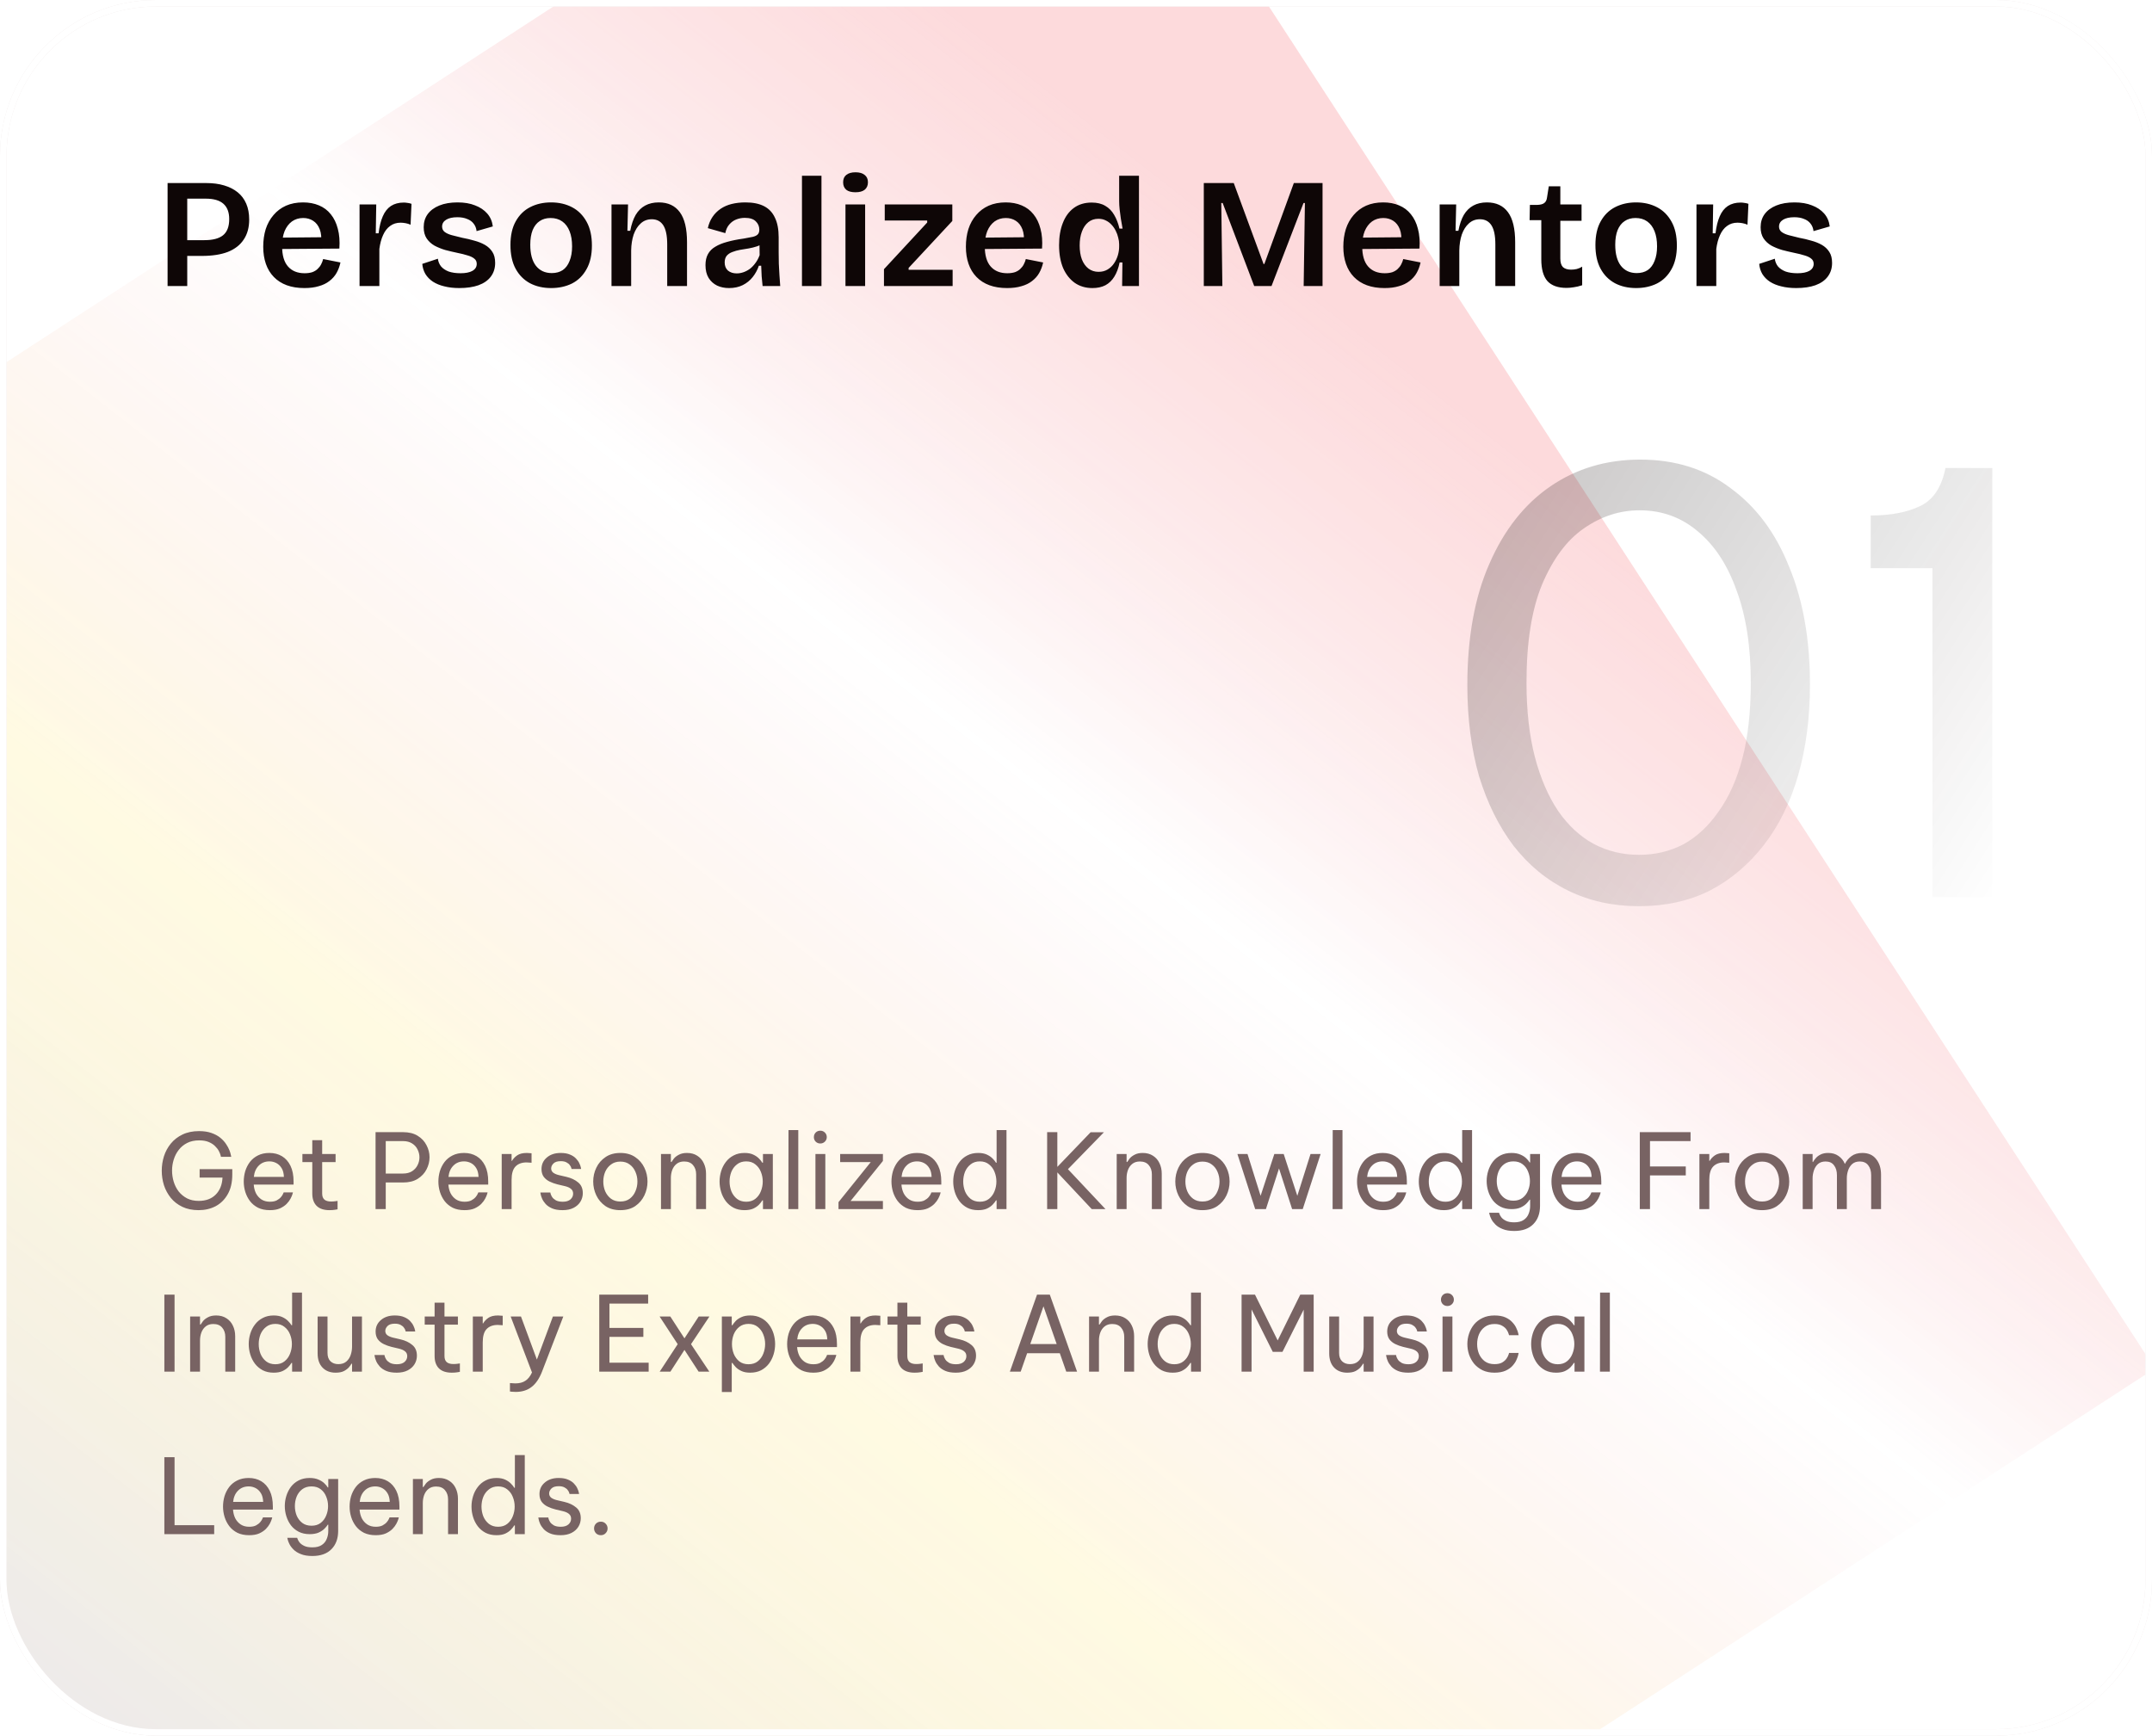 <svg width="331" height="267" viewBox="0 0 331 267" fill="none" xmlns="http://www.w3.org/2000/svg">
<g clip-path="url(#clip0_1_514)">
<g opacity="0.8" filter="url(#filter0_f_1_514)">
<rect width="310.044" height="310.044" transform="matrix(0.838 -0.545 -0.545 -0.838 71.619 379.488)" fill="url(#paint0_linear_1_514)"/>
</g>
<rect x="0.5" y="0.5" width="330" height="266" rx="23.5" fill="white" fill-opacity="0.4"/>
<rect x="0.5" y="0.5" width="330" height="266" rx="23.5" stroke="#EDE5E5"/>
<path d="M27.768 39.368V36.944H31.44C32.72 36.944 33.672 36.696 34.296 36.2C34.936 35.688 35.256 34.856 35.256 33.704C35.256 32.664 34.96 31.88 34.368 31.352C33.776 30.824 32.872 30.56 31.656 30.56H27.768V28.16H31.752C32.76 28.16 33.664 28.28 34.464 28.52C35.28 28.76 35.976 29.112 36.552 29.576C37.128 30.04 37.568 30.624 37.872 31.328C38.176 32.032 38.328 32.848 38.328 33.776C38.328 34.992 38.048 36.016 37.488 36.848C36.944 37.68 36.136 38.312 35.064 38.744C33.992 39.16 32.656 39.368 31.056 39.368H27.768ZM25.776 44V28.16H28.8V44H25.776ZM46.823 44.312C45.799 44.312 44.895 44.168 44.111 43.88C43.327 43.592 42.663 43.168 42.119 42.608C41.575 42.048 41.167 41.376 40.895 40.592C40.623 39.808 40.487 38.928 40.487 37.952C40.487 36.976 40.615 36.072 40.871 35.24C41.143 34.408 41.543 33.688 42.071 33.08C42.599 32.456 43.239 31.976 43.991 31.64C44.759 31.304 45.631 31.136 46.607 31.136C47.519 31.136 48.335 31.288 49.055 31.592C49.791 31.896 50.399 32.352 50.879 32.96C51.375 33.568 51.735 34.312 51.959 35.192C52.199 36.072 52.279 37.088 52.199 38.24L42.431 38.312V36.56L50.375 36.488L49.391 37.472C49.471 36.576 49.399 35.84 49.175 35.264C48.951 34.688 48.615 34.256 48.167 33.968C47.719 33.68 47.207 33.536 46.631 33.536C45.975 33.536 45.399 33.712 44.903 34.064C44.423 34.416 44.047 34.912 43.775 35.552C43.519 36.192 43.391 36.968 43.391 37.88C43.391 39.272 43.695 40.312 44.303 41C44.911 41.688 45.759 42.032 46.847 42.032C47.311 42.032 47.711 41.976 48.047 41.864C48.383 41.736 48.655 41.568 48.863 41.36C49.087 41.152 49.263 40.92 49.391 40.664C49.535 40.392 49.639 40.12 49.703 39.848L52.367 40.376C52.239 40.968 52.039 41.504 51.767 41.984C51.495 42.464 51.127 42.88 50.663 43.232C50.215 43.584 49.671 43.848 49.031 44.024C48.407 44.216 47.671 44.312 46.823 44.312ZM55.302 44V37.688V31.448H57.87L57.798 35.888H58.23C58.358 34.832 58.574 33.96 58.878 33.272C59.182 32.568 59.598 32.04 60.126 31.688C60.67 31.336 61.326 31.16 62.094 31.16C62.27 31.16 62.454 31.176 62.646 31.208C62.838 31.224 63.054 31.272 63.294 31.352L63.15 34.568C62.894 34.456 62.63 34.376 62.358 34.328C62.086 34.28 61.838 34.256 61.614 34.256C60.99 34.256 60.454 34.424 60.006 34.76C59.558 35.08 59.198 35.544 58.926 36.152C58.654 36.744 58.462 37.456 58.35 38.288V44H55.302ZM70.64 44.312C69.792 44.312 69.024 44.224 68.336 44.048C67.664 43.888 67.08 43.648 66.584 43.328C66.104 43.008 65.72 42.616 65.432 42.152C65.16 41.688 65 41.168 64.952 40.592L67.352 39.8C67.4 40.232 67.56 40.624 67.832 40.976C68.12 41.312 68.512 41.576 69.008 41.768C69.52 41.944 70.128 42.032 70.832 42.032C71.616 42.032 72.224 41.912 72.656 41.672C73.104 41.416 73.328 41.056 73.328 40.592C73.328 40.256 73.208 39.992 72.968 39.8C72.728 39.592 72.384 39.424 71.936 39.296C71.488 39.152 70.944 39.016 70.304 38.888C69.696 38.76 69.088 38.616 68.48 38.456C67.888 38.28 67.336 38.056 66.824 37.784C66.328 37.496 65.928 37.128 65.624 36.68C65.32 36.216 65.168 35.64 65.168 34.952C65.168 34.184 65.368 33.52 65.768 32.96C66.184 32.384 66.784 31.936 67.568 31.616C68.352 31.296 69.288 31.136 70.376 31.136C71.416 31.136 72.312 31.288 73.064 31.592C73.832 31.88 74.456 32.296 74.936 32.84C75.416 33.384 75.704 34.048 75.8 34.832L73.304 35.552C73.256 35.104 73.104 34.72 72.848 34.4C72.608 34.08 72.272 33.84 71.84 33.68C71.424 33.504 70.928 33.416 70.352 33.416C69.616 33.416 69.04 33.544 68.624 33.8C68.208 34.056 68 34.408 68 34.856C68 35.192 68.128 35.464 68.384 35.672C68.656 35.88 69.024 36.048 69.488 36.176C69.952 36.304 70.496 36.44 71.12 36.584C71.744 36.696 72.352 36.84 72.944 37.016C73.552 37.176 74.096 37.392 74.576 37.664C75.056 37.936 75.44 38.296 75.728 38.744C76.016 39.176 76.16 39.744 76.16 40.448C76.16 41.264 75.936 41.968 75.488 42.56C75.056 43.136 74.424 43.576 73.592 43.88C72.776 44.168 71.792 44.312 70.64 44.312ZM84.777 44.312C83.545 44.312 82.457 44.064 81.513 43.568C80.569 43.056 79.833 42.312 79.305 41.336C78.777 40.36 78.513 39.144 78.513 37.688C78.513 36.216 78.785 35 79.329 34.04C79.873 33.064 80.617 32.336 81.561 31.856C82.505 31.376 83.569 31.136 84.753 31.136C85.969 31.136 87.049 31.384 87.993 31.88C88.937 32.376 89.681 33.12 90.225 34.112C90.769 35.088 91.041 36.304 91.041 37.76C91.041 39.232 90.761 40.456 90.201 41.432C89.657 42.408 88.913 43.136 87.969 43.616C87.025 44.08 85.961 44.312 84.777 44.312ZM84.873 42.008C85.529 42.008 86.089 41.856 86.553 41.552C87.017 41.232 87.369 40.76 87.609 40.136C87.865 39.512 87.993 38.768 87.993 37.904C87.993 36.992 87.865 36.216 87.609 35.576C87.353 34.92 86.977 34.416 86.481 34.064C85.985 33.712 85.385 33.536 84.681 33.536C84.025 33.536 83.465 33.696 83.001 34.016C82.537 34.32 82.177 34.784 81.921 35.408C81.681 36.016 81.561 36.76 81.561 37.64C81.561 39.048 81.849 40.128 82.425 40.88C83.017 41.632 83.833 42.008 84.873 42.008ZM94.055 44V36.488V31.448H96.599L96.503 35.504H96.935C97.127 34.512 97.407 33.696 97.775 33.056C98.159 32.416 98.647 31.936 99.239 31.616C99.831 31.296 100.527 31.136 101.327 31.136C102.751 31.136 103.831 31.64 104.567 32.648C105.303 33.64 105.671 35.184 105.671 37.28V44H102.623V37.592C102.623 36.264 102.423 35.288 102.023 34.664C101.623 34.04 101.031 33.728 100.247 33.728C99.575 33.728 99.007 33.944 98.543 34.376C98.079 34.792 97.719 35.36 97.463 36.08C97.223 36.8 97.095 37.616 97.079 38.528V44H94.055ZM112.135 44.312C111.447 44.312 110.831 44.184 110.287 43.928C109.743 43.656 109.311 43.264 108.991 42.752C108.671 42.224 108.511 41.568 108.511 40.784C108.511 40.112 108.639 39.544 108.895 39.08C109.151 38.616 109.527 38.24 110.023 37.952C110.519 37.648 111.127 37.4 111.847 37.208C112.583 37 113.423 36.832 114.367 36.704C114.943 36.608 115.407 36.52 115.759 36.44C116.111 36.36 116.367 36.24 116.527 36.08C116.703 35.92 116.791 35.672 116.791 35.336C116.791 34.824 116.607 34.392 116.239 34.04C115.887 33.688 115.327 33.512 114.559 33.512C114.111 33.512 113.679 33.592 113.263 33.752C112.847 33.912 112.487 34.168 112.183 34.52C111.879 34.856 111.671 35.304 111.559 35.864L108.871 35.096C109.015 34.44 109.255 33.864 109.591 33.368C109.927 32.872 110.343 32.456 110.839 32.12C111.335 31.784 111.903 31.536 112.543 31.376C113.199 31.216 113.903 31.136 114.655 31.136C115.807 31.136 116.759 31.328 117.511 31.712C118.263 32.096 118.823 32.688 119.191 33.488C119.575 34.272 119.767 35.28 119.767 36.512V38.864C119.767 39.408 119.775 39.976 119.791 40.568C119.823 41.144 119.855 41.728 119.887 42.32C119.919 42.896 119.959 43.456 120.007 44H117.295C117.247 43.536 117.199 43.04 117.151 42.512C117.119 41.984 117.095 41.44 117.079 40.88H116.719C116.511 41.504 116.199 42.08 115.783 42.608C115.367 43.136 114.855 43.552 114.247 43.856C113.639 44.16 112.935 44.312 112.135 44.312ZM113.311 42.056C113.647 42.056 113.983 42 114.319 41.888C114.655 41.776 114.983 41.608 115.303 41.384C115.623 41.144 115.911 40.848 116.167 40.496C116.439 40.144 116.663 39.728 116.839 39.248L116.815 37.304L117.391 37.376C117.119 37.6 116.791 37.776 116.407 37.904C116.023 38.032 115.607 38.136 115.159 38.216C114.711 38.28 114.271 38.352 113.839 38.432C113.407 38.512 113.007 38.624 112.639 38.768C112.287 38.896 111.999 39.088 111.775 39.344C111.567 39.6 111.463 39.944 111.463 40.376C111.463 40.904 111.631 41.32 111.967 41.624C112.319 41.912 112.767 42.056 113.311 42.056ZM123.351 44V27.032H126.351V44H123.351ZM130.042 44V31.448H133.066V44H130.042ZM131.578 29.576C130.954 29.576 130.482 29.448 130.162 29.192C129.842 28.92 129.682 28.536 129.682 28.04C129.682 27.544 129.842 27.168 130.162 26.912C130.498 26.64 130.97 26.504 131.578 26.504C132.202 26.504 132.674 26.64 132.994 26.912C133.33 27.168 133.498 27.544 133.498 28.04C133.498 28.536 133.33 28.92 132.994 29.192C132.674 29.448 132.202 29.576 131.578 29.576ZM135.964 44V41.408L142.612 34.232V33.92H136.084V31.448H146.476V33.992L139.756 41.216V41.504H146.524V44H135.964ZM154.901 44.312C153.877 44.312 152.973 44.168 152.189 43.88C151.405 43.592 150.741 43.168 150.197 42.608C149.653 42.048 149.245 41.376 148.973 40.592C148.701 39.808 148.565 38.928 148.565 37.952C148.565 36.976 148.693 36.072 148.949 35.24C149.221 34.408 149.621 33.688 150.149 33.08C150.677 32.456 151.317 31.976 152.069 31.64C152.837 31.304 153.709 31.136 154.685 31.136C155.597 31.136 156.413 31.288 157.133 31.592C157.869 31.896 158.477 32.352 158.957 32.96C159.453 33.568 159.813 34.312 160.037 35.192C160.277 36.072 160.357 37.088 160.277 38.24L150.509 38.312V36.56L158.453 36.488L157.469 37.472C157.549 36.576 157.477 35.84 157.253 35.264C157.029 34.688 156.693 34.256 156.245 33.968C155.797 33.68 155.285 33.536 154.709 33.536C154.053 33.536 153.477 33.712 152.981 34.064C152.501 34.416 152.125 34.912 151.853 35.552C151.597 36.192 151.469 36.968 151.469 37.88C151.469 39.272 151.773 40.312 152.381 41C152.989 41.688 153.837 42.032 154.925 42.032C155.389 42.032 155.789 41.976 156.125 41.864C156.461 41.736 156.733 41.568 156.941 41.36C157.165 41.152 157.341 40.92 157.469 40.664C157.613 40.392 157.717 40.12 157.781 39.848L160.445 40.376C160.317 40.968 160.117 41.504 159.845 41.984C159.573 42.464 159.205 42.88 158.741 43.232C158.293 43.584 157.749 43.848 157.109 44.024C156.485 44.216 155.749 44.312 154.901 44.312ZM168.033 44.312C166.993 44.312 166.089 44.048 165.321 43.52C164.553 42.976 163.953 42.216 163.521 41.24C163.105 40.248 162.897 39.072 162.897 37.712C162.897 36.416 163.089 35.28 163.473 34.304C163.857 33.312 164.417 32.544 165.153 32C165.905 31.44 166.825 31.16 167.913 31.16C168.745 31.16 169.441 31.328 170.001 31.664C170.561 31.984 171.017 32.448 171.369 33.056C171.721 33.648 171.993 34.352 172.185 35.168H172.665C172.569 34.656 172.481 34.152 172.401 33.656C172.321 33.144 172.257 32.656 172.209 32.192C172.161 31.728 172.137 31.312 172.137 30.944V27.032H175.185V37.976V44H172.593L172.641 40.376H172.209C172.033 41.24 171.761 41.968 171.393 42.56C171.041 43.136 170.585 43.576 170.025 43.88C169.465 44.168 168.801 44.312 168.033 44.312ZM168.969 41.816C169.497 41.816 169.961 41.696 170.361 41.456C170.761 41.216 171.089 40.904 171.345 40.52C171.617 40.12 171.817 39.696 171.945 39.248C172.073 38.8 172.137 38.36 172.137 37.928V37.568C172.137 37.248 172.089 36.912 171.993 36.56C171.913 36.192 171.785 35.84 171.609 35.504C171.449 35.168 171.241 34.864 170.985 34.592C170.729 34.304 170.433 34.08 170.097 33.92C169.761 33.744 169.377 33.656 168.945 33.656C168.337 33.656 167.817 33.832 167.385 34.184C166.953 34.536 166.625 35.024 166.401 35.648C166.177 36.256 166.065 36.96 166.065 37.76C166.065 38.576 166.177 39.288 166.401 39.896C166.641 40.504 166.977 40.976 167.409 41.312C167.857 41.648 168.377 41.816 168.969 41.816ZM185.157 44V28.16H189.765L194.349 40.616H194.469L199.005 28.16H203.421V44H200.517L200.709 31.232H200.493L195.573 44H192.909L188.061 31.232H187.845L188.013 44H185.157ZM212.954 44.312C211.93 44.312 211.026 44.168 210.242 43.88C209.458 43.592 208.794 43.168 208.25 42.608C207.706 42.048 207.298 41.376 207.026 40.592C206.754 39.808 206.618 38.928 206.618 37.952C206.618 36.976 206.746 36.072 207.002 35.24C207.274 34.408 207.674 33.688 208.202 33.08C208.73 32.456 209.37 31.976 210.122 31.64C210.89 31.304 211.762 31.136 212.738 31.136C213.65 31.136 214.466 31.288 215.186 31.592C215.922 31.896 216.53 32.352 217.01 32.96C217.506 33.568 217.866 34.312 218.09 35.192C218.33 36.072 218.41 37.088 218.33 38.24L208.562 38.312V36.56L216.506 36.488L215.522 37.472C215.602 36.576 215.53 35.84 215.306 35.264C215.082 34.688 214.746 34.256 214.298 33.968C213.85 33.68 213.338 33.536 212.762 33.536C212.106 33.536 211.53 33.712 211.034 34.064C210.554 34.416 210.178 34.912 209.906 35.552C209.65 36.192 209.522 36.968 209.522 37.88C209.522 39.272 209.826 40.312 210.434 41C211.042 41.688 211.89 42.032 212.978 42.032C213.442 42.032 213.842 41.976 214.178 41.864C214.514 41.736 214.786 41.568 214.994 41.36C215.218 41.152 215.394 40.92 215.522 40.664C215.666 40.392 215.77 40.12 215.834 39.848L218.498 40.376C218.37 40.968 218.17 41.504 217.898 41.984C217.626 42.464 217.258 42.88 216.794 43.232C216.346 43.584 215.802 43.848 215.162 44.024C214.538 44.216 213.802 44.312 212.954 44.312ZM221.433 44V36.488V31.448H223.977L223.881 35.504H224.313C224.505 34.512 224.785 33.696 225.153 33.056C225.537 32.416 226.025 31.936 226.617 31.616C227.209 31.296 227.905 31.136 228.705 31.136C230.129 31.136 231.209 31.64 231.945 32.648C232.681 33.64 233.049 35.184 233.049 37.28V44H230.001V37.592C230.001 36.264 229.801 35.288 229.401 34.664C229.001 34.04 228.409 33.728 227.625 33.728C226.953 33.728 226.385 33.944 225.921 34.376C225.457 34.792 225.097 35.36 224.841 36.08C224.601 36.8 224.473 37.616 224.457 38.528V44H221.433ZM240.955 44.288C239.627 44.288 238.643 43.936 238.003 43.232C237.379 42.512 237.067 41.4 237.067 39.896V33.872H235.267L235.315 31.52H236.443C236.939 31.504 237.299 31.408 237.523 31.232C237.763 31.056 237.907 30.76 237.955 30.344L238.219 28.664H239.995V31.448H243.259V33.968H239.995V39.776C239.995 40.384 240.131 40.824 240.403 41.096C240.691 41.352 241.107 41.48 241.651 41.48C241.939 41.48 242.227 41.448 242.515 41.384C242.819 41.304 243.099 41.184 243.355 41.024V43.88C242.875 44.04 242.435 44.144 242.035 44.192C241.635 44.256 241.275 44.288 240.955 44.288ZM251.657 44.312C250.425 44.312 249.337 44.064 248.393 43.568C247.449 43.056 246.713 42.312 246.185 41.336C245.657 40.36 245.393 39.144 245.393 37.688C245.393 36.216 245.665 35 246.209 34.04C246.753 33.064 247.497 32.336 248.441 31.856C249.385 31.376 250.449 31.136 251.633 31.136C252.849 31.136 253.929 31.384 254.873 31.88C255.817 32.376 256.561 33.12 257.105 34.112C257.649 35.088 257.921 36.304 257.921 37.76C257.921 39.232 257.641 40.456 257.081 41.432C256.537 42.408 255.793 43.136 254.849 43.616C253.905 44.08 252.841 44.312 251.657 44.312ZM251.753 42.008C252.409 42.008 252.969 41.856 253.433 41.552C253.897 41.232 254.249 40.76 254.489 40.136C254.745 39.512 254.873 38.768 254.873 37.904C254.873 36.992 254.745 36.216 254.489 35.576C254.233 34.92 253.857 34.416 253.361 34.064C252.865 33.712 252.265 33.536 251.561 33.536C250.905 33.536 250.345 33.696 249.881 34.016C249.417 34.32 249.057 34.784 248.801 35.408C248.561 36.016 248.441 36.76 248.441 37.64C248.441 39.048 248.729 40.128 249.305 40.88C249.897 41.632 250.713 42.008 251.753 42.008ZM260.935 44V37.688V31.448H263.503L263.431 35.888H263.863C263.991 34.832 264.207 33.96 264.511 33.272C264.815 32.568 265.231 32.04 265.759 31.688C266.303 31.336 266.959 31.16 267.727 31.16C267.904 31.16 268.088 31.176 268.28 31.208C268.471 31.224 268.687 31.272 268.927 31.352L268.783 34.568C268.527 34.456 268.263 34.376 267.992 34.328C267.719 34.28 267.471 34.256 267.247 34.256C266.623 34.256 266.087 34.424 265.639 34.76C265.191 35.08 264.831 35.544 264.559 36.152C264.287 36.744 264.095 37.456 263.983 38.288V44H260.935ZM276.273 44.312C275.425 44.312 274.657 44.224 273.969 44.048C273.297 43.888 272.713 43.648 272.217 43.328C271.737 43.008 271.353 42.616 271.065 42.152C270.793 41.688 270.633 41.168 270.585 40.592L272.985 39.8C273.033 40.232 273.193 40.624 273.465 40.976C273.753 41.312 274.145 41.576 274.641 41.768C275.153 41.944 275.761 42.032 276.465 42.032C277.249 42.032 277.857 41.912 278.289 41.672C278.737 41.416 278.961 41.056 278.961 40.592C278.961 40.256 278.841 39.992 278.601 39.8C278.361 39.592 278.017 39.424 277.569 39.296C277.121 39.152 276.577 39.016 275.937 38.888C275.329 38.76 274.721 38.616 274.113 38.456C273.521 38.28 272.969 38.056 272.457 37.784C271.961 37.496 271.561 37.128 271.257 36.68C270.953 36.216 270.801 35.64 270.801 34.952C270.801 34.184 271.001 33.52 271.401 32.96C271.817 32.384 272.417 31.936 273.201 31.616C273.985 31.296 274.921 31.136 276.009 31.136C277.049 31.136 277.945 31.288 278.697 31.592C279.465 31.88 280.089 32.296 280.569 32.84C281.049 33.384 281.337 34.048 281.433 34.832L278.937 35.552C278.889 35.104 278.737 34.72 278.481 34.4C278.241 34.08 277.905 33.84 277.473 33.68C277.057 33.504 276.561 33.416 275.985 33.416C275.249 33.416 274.673 33.544 274.257 33.8C273.841 34.056 273.633 34.408 273.633 34.856C273.633 35.192 273.761 35.464 274.017 35.672C274.289 35.88 274.657 36.048 275.121 36.176C275.585 36.304 276.129 36.44 276.753 36.584C277.377 36.696 277.985 36.84 278.577 37.016C279.185 37.176 279.729 37.392 280.209 37.664C280.689 37.936 281.073 38.296 281.361 38.744C281.649 39.176 281.793 39.744 281.793 40.448C281.793 41.264 281.569 41.968 281.121 42.56C280.689 43.136 280.057 43.576 279.225 43.88C278.409 44.168 277.425 44.312 276.273 44.312Z" fill="#0E0606"/>
<path d="M30.56 186.16C29.6 186.16 28.763 185.989 28.048 185.648C27.333 185.307 26.741 184.848 26.272 184.272C25.803 183.685 25.451 183.035 25.216 182.32C24.992 181.595 24.88 180.853 24.88 180.096C24.88 179.339 24.992 178.597 25.216 177.872C25.451 177.147 25.803 176.496 26.272 175.92C26.752 175.333 27.349 174.869 28.064 174.528C28.789 174.176 29.637 174 30.608 174C31.355 174 31.995 174.096 32.528 174.288C33.072 174.48 33.525 174.725 33.888 175.024C34.251 175.323 34.544 175.643 34.768 175.984C34.992 176.315 35.163 176.629 35.28 176.928C35.397 177.227 35.472 177.472 35.504 177.664C35.547 177.856 35.568 177.952 35.568 177.952H33.984C33.984 177.952 33.963 177.867 33.92 177.696C33.877 177.525 33.792 177.317 33.664 177.072C33.536 176.816 33.344 176.565 33.088 176.32C32.843 176.064 32.517 175.851 32.112 175.68C31.717 175.509 31.221 175.424 30.624 175.424C29.92 175.424 29.307 175.557 28.784 175.824C28.261 176.091 27.829 176.448 27.488 176.896C27.147 177.333 26.891 177.829 26.72 178.384C26.549 178.928 26.464 179.488 26.464 180.064C26.464 180.651 26.549 181.227 26.72 181.792C26.891 182.347 27.147 182.848 27.488 183.296C27.84 183.733 28.272 184.085 28.784 184.352C29.296 184.608 29.888 184.736 30.56 184.736C31.659 184.736 32.528 184.416 33.168 183.776C33.819 183.125 34.171 182.251 34.224 181.152H30.704V179.856H35.728V180.672C35.728 181.888 35.493 182.901 35.024 183.712C34.565 184.523 33.947 185.136 33.168 185.552C32.389 185.957 31.52 186.16 30.56 186.16ZM41.507 186.16C40.814 186.16 40.211 186.037 39.699 185.792C39.198 185.536 38.782 185.195 38.451 184.768C38.131 184.341 37.891 183.872 37.731 183.36C37.571 182.837 37.491 182.304 37.491 181.76C37.491 181.227 37.566 180.699 37.715 180.176C37.875 179.653 38.115 179.179 38.435 178.752C38.766 178.325 39.177 177.989 39.667 177.744C40.169 177.488 40.761 177.36 41.443 177.36C42.169 177.36 42.809 177.525 43.363 177.856C43.918 178.187 44.355 178.677 44.675 179.328C44.995 179.979 45.155 180.795 45.155 181.776V182.224H39.027C39.059 182.704 39.171 183.147 39.363 183.552C39.566 183.947 39.849 184.267 40.211 184.512C40.574 184.747 41.006 184.864 41.507 184.864C41.945 184.864 42.297 184.795 42.563 184.656C42.841 184.507 43.059 184.336 43.219 184.144C43.379 183.952 43.486 183.787 43.539 183.648C43.603 183.499 43.635 183.424 43.635 183.424H45.059C45.059 183.424 45.033 183.52 44.979 183.712C44.926 183.893 44.83 184.117 44.691 184.384C44.553 184.651 44.35 184.923 44.083 185.2C43.817 185.467 43.475 185.696 43.059 185.888C42.643 186.069 42.126 186.16 41.507 186.16ZM39.043 181.04H43.667C43.646 180.485 43.529 180.037 43.315 179.696C43.102 179.344 42.83 179.083 42.499 178.912C42.169 178.741 41.817 178.656 41.443 178.656C40.771 178.656 40.222 178.875 39.795 179.312C39.369 179.739 39.118 180.315 39.043 181.04ZM50.673 186.16C49.798 186.16 49.137 185.936 48.689 185.488C48.252 185.04 48.033 184.411 48.033 183.6V178.768H46.513V177.52H48.033V175.392H49.553V177.52H51.617V178.768H49.553V183.6C49.553 184.027 49.67 184.341 49.905 184.544C50.14 184.736 50.481 184.832 50.929 184.832C51.164 184.832 51.388 184.816 51.601 184.784C51.815 184.752 51.921 184.736 51.921 184.736V186.032C51.921 186.032 51.798 186.053 51.553 186.096C51.308 186.139 51.014 186.16 50.673 186.16ZM57.764 186V174.16H61.988C62.895 174.16 63.647 174.347 64.244 174.72C64.852 175.093 65.306 175.579 65.604 176.176C65.914 176.763 66.068 177.376 66.068 178.016C66.068 178.667 65.914 179.291 65.604 179.888C65.306 180.475 64.852 180.96 64.244 181.344C63.647 181.717 62.895 181.904 61.988 181.904H59.332V186H57.764ZM61.988 175.536H59.332V180.528H61.988C62.554 180.528 63.023 180.405 63.396 180.16C63.77 179.915 64.047 179.605 64.228 179.232C64.42 178.848 64.516 178.448 64.516 178.032C64.516 177.616 64.42 177.216 64.228 176.832C64.047 176.448 63.77 176.139 63.396 175.904C63.023 175.659 62.554 175.536 61.988 175.536ZM71.445 186.16C70.751 186.16 70.149 186.037 69.637 185.792C69.135 185.536 68.719 185.195 68.389 184.768C68.069 184.341 67.829 183.872 67.669 183.36C67.509 182.837 67.429 182.304 67.429 181.76C67.429 181.227 67.503 180.699 67.653 180.176C67.813 179.653 68.053 179.179 68.373 178.752C68.703 178.325 69.114 177.989 69.605 177.744C70.106 177.488 70.698 177.36 71.381 177.36C72.106 177.36 72.746 177.525 73.301 177.856C73.855 178.187 74.293 178.677 74.613 179.328C74.933 179.979 75.093 180.795 75.093 181.776V182.224H68.965C68.997 182.704 69.109 183.147 69.301 183.552C69.503 183.947 69.786 184.267 70.149 184.512C70.511 184.747 70.943 184.864 71.445 184.864C71.882 184.864 72.234 184.795 72.501 184.656C72.778 184.507 72.997 184.336 73.157 184.144C73.317 183.952 73.423 183.787 73.477 183.648C73.541 183.499 73.573 183.424 73.573 183.424H74.997C74.997 183.424 74.97 183.52 74.917 183.712C74.863 183.893 74.767 184.117 74.629 184.384C74.49 184.651 74.287 184.923 74.021 185.2C73.754 185.467 73.413 185.696 72.997 185.888C72.581 186.069 72.063 186.16 71.445 186.16ZM68.981 181.04H73.605C73.583 180.485 73.466 180.037 73.253 179.696C73.039 179.344 72.767 179.083 72.437 178.912C72.106 178.741 71.754 178.656 71.381 178.656C70.709 178.656 70.159 178.875 69.733 179.312C69.306 179.739 69.055 180.315 68.981 181.04ZM77.167 186V177.52H78.687V178.576H78.751C78.932 178.256 79.199 177.973 79.551 177.728C79.903 177.483 80.399 177.36 81.039 177.36C81.22 177.36 81.385 177.371 81.535 177.392C81.684 177.403 81.759 177.408 81.759 177.408V178.864C81.759 178.864 81.674 178.859 81.503 178.848C81.343 178.827 81.172 178.816 80.991 178.816C80.255 178.816 79.684 179.029 79.279 179.456C78.884 179.872 78.687 180.555 78.687 181.504V186H77.167ZM86.537 186.16C85.886 186.16 85.347 186.069 84.921 185.888C84.504 185.707 84.174 185.483 83.928 185.216C83.683 184.939 83.502 184.667 83.385 184.4C83.267 184.123 83.192 183.893 83.16 183.712C83.129 183.531 83.112 183.44 83.112 183.44H84.648C84.648 183.44 84.665 183.515 84.697 183.664C84.739 183.803 84.819 183.968 84.936 184.16C85.064 184.341 85.257 184.507 85.513 184.656C85.779 184.795 86.131 184.864 86.569 184.864C87.07 184.864 87.459 184.747 87.737 184.512C88.014 184.267 88.153 183.968 88.153 183.616C88.153 183.307 88.04 183.061 87.817 182.88C87.603 182.699 87.294 182.56 86.888 182.464L85.737 182.192C85.31 182.085 84.91 181.941 84.537 181.76C84.163 181.579 83.859 181.333 83.624 181.024C83.4 180.704 83.288 180.309 83.288 179.84C83.288 179.115 83.561 178.523 84.105 178.064C84.648 177.595 85.358 177.36 86.233 177.36C86.819 177.36 87.305 177.445 87.689 177.616C88.073 177.776 88.376 177.979 88.6 178.224C88.835 178.469 89.006 178.715 89.112 178.96C89.23 179.205 89.305 179.413 89.337 179.584C89.368 179.744 89.385 179.824 89.385 179.824H87.912C87.912 179.824 87.897 179.765 87.865 179.648C87.832 179.52 87.758 179.381 87.641 179.232C87.534 179.072 87.368 178.933 87.144 178.816C86.921 178.688 86.622 178.624 86.249 178.624C85.737 178.624 85.363 178.741 85.129 178.976C84.894 179.211 84.776 179.467 84.776 179.744C84.776 180.011 84.883 180.229 85.097 180.4C85.32 180.56 85.609 180.683 85.96 180.768L87.129 181.04C87.854 181.211 88.451 181.493 88.921 181.888C89.4 182.272 89.641 182.827 89.641 183.552C89.641 184.021 89.518 184.459 89.272 184.864C89.027 185.259 88.675 185.573 88.216 185.808C87.758 186.043 87.198 186.16 86.537 186.16ZM95.417 186.16C94.511 186.16 93.748 185.952 93.129 185.536C92.511 185.109 92.041 184.56 91.721 183.888C91.401 183.216 91.241 182.507 91.241 181.76C91.241 181.003 91.401 180.293 91.721 179.632C92.041 178.96 92.511 178.416 93.129 178C93.748 177.573 94.511 177.36 95.417 177.36C96.324 177.36 97.087 177.573 97.705 178C98.324 178.416 98.793 178.96 99.113 179.632C99.433 180.293 99.593 181.003 99.593 181.76C99.593 182.507 99.433 183.216 99.113 183.888C98.793 184.56 98.324 185.109 97.705 185.536C97.087 185.952 96.324 186.16 95.417 186.16ZM95.417 184.832C95.993 184.832 96.473 184.688 96.857 184.4C97.252 184.101 97.545 183.717 97.737 183.248C97.94 182.779 98.041 182.283 98.041 181.76C98.041 181.227 97.94 180.731 97.737 180.272C97.545 179.803 97.252 179.424 96.857 179.136C96.473 178.837 95.993 178.688 95.417 178.688C94.852 178.688 94.372 178.837 93.977 179.136C93.583 179.424 93.284 179.803 93.081 180.272C92.889 180.731 92.793 181.227 92.793 181.76C92.793 182.283 92.889 182.779 93.081 183.248C93.284 183.717 93.583 184.101 93.977 184.4C94.372 184.688 94.852 184.832 95.417 184.832ZM101.667 186V177.52H103.187V178.752H103.283C103.358 178.624 103.48 178.448 103.651 178.224C103.832 178 104.088 177.803 104.419 177.632C104.75 177.451 105.166 177.36 105.667 177.36C106.286 177.36 106.814 177.504 107.251 177.792C107.688 178.069 108.019 178.448 108.243 178.928C108.478 179.408 108.595 179.947 108.595 180.544V186H107.075V180.64C107.075 180.075 106.915 179.605 106.595 179.232C106.286 178.859 105.832 178.672 105.235 178.672C104.755 178.672 104.366 178.795 104.067 179.04C103.768 179.275 103.544 179.589 103.395 179.984C103.256 180.368 103.187 180.779 103.187 181.216V186H101.667ZM114.519 177.36C115.052 177.36 115.5 177.445 115.863 177.616C116.225 177.787 116.519 177.989 116.743 178.224C116.967 178.448 117.137 178.661 117.255 178.864H117.351V177.52H118.871V186H117.351V184.656H117.255C117.137 184.859 116.967 185.077 116.743 185.312C116.519 185.547 116.225 185.749 115.863 185.92C115.5 186.08 115.052 186.16 114.519 186.16C113.879 186.16 113.319 186.037 112.839 185.792C112.359 185.536 111.959 185.2 111.639 184.784C111.319 184.357 111.079 183.883 110.919 183.36C110.759 182.837 110.679 182.304 110.679 181.76C110.679 181.216 110.759 180.683 110.919 180.16C111.079 179.637 111.319 179.168 111.639 178.752C111.959 178.325 112.359 177.989 112.839 177.744C113.319 177.488 113.879 177.36 114.519 177.36ZM114.775 178.656C114.209 178.656 113.735 178.811 113.351 179.12C112.967 179.419 112.679 179.803 112.487 180.272C112.305 180.741 112.215 181.237 112.215 181.76C112.215 182.272 112.305 182.768 112.487 183.248C112.679 183.717 112.967 184.107 113.351 184.416C113.735 184.715 114.209 184.864 114.775 184.864C115.34 184.864 115.809 184.715 116.183 184.416C116.567 184.107 116.849 183.717 117.031 183.248C117.223 182.768 117.319 182.272 117.319 181.76C117.319 181.237 117.223 180.741 117.031 180.272C116.849 179.803 116.567 179.419 116.183 179.12C115.809 178.811 115.34 178.656 114.775 178.656ZM121.264 186L121.28 173.84H122.784V186H121.264ZM126.174 175.904C125.887 175.904 125.647 175.808 125.455 175.616C125.273 175.424 125.183 175.195 125.183 174.928C125.183 174.651 125.273 174.416 125.455 174.224C125.647 174.032 125.887 173.936 126.174 173.936C126.452 173.936 126.687 174.032 126.879 174.224C127.071 174.416 127.167 174.651 127.167 174.928C127.167 175.195 127.071 175.424 126.879 175.616C126.687 175.808 126.452 175.904 126.174 175.904ZM125.423 186V177.52H126.943V186H125.423ZM128.969 186V184.928L133.929 178.768H129.225V177.52H135.801V178.592L130.825 184.752H135.801V186H128.969ZM141.132 186.16C140.439 186.16 139.836 186.037 139.324 185.792C138.823 185.536 138.407 185.195 138.076 184.768C137.756 184.341 137.516 183.872 137.356 183.36C137.196 182.837 137.116 182.304 137.116 181.76C137.116 181.227 137.191 180.699 137.34 180.176C137.5 179.653 137.74 179.179 138.06 178.752C138.391 178.325 138.802 177.989 139.292 177.744C139.794 177.488 140.386 177.36 141.068 177.36C141.794 177.36 142.434 177.525 142.988 177.856C143.543 178.187 143.98 178.677 144.3 179.328C144.62 179.979 144.78 180.795 144.78 181.776V182.224H138.652C138.684 182.704 138.796 183.147 138.988 183.552C139.191 183.947 139.474 184.267 139.836 184.512C140.199 184.747 140.631 184.864 141.132 184.864C141.57 184.864 141.922 184.795 142.188 184.656C142.466 184.507 142.684 184.336 142.844 184.144C143.004 183.952 143.111 183.787 143.164 183.648C143.228 183.499 143.26 183.424 143.26 183.424H144.684C144.684 183.424 144.658 183.52 144.604 183.712C144.551 183.893 144.455 184.117 144.316 184.384C144.178 184.651 143.975 184.923 143.708 185.2C143.442 185.467 143.1 185.696 142.684 185.888C142.268 186.069 141.751 186.16 141.132 186.16ZM138.668 181.04H143.292C143.271 180.485 143.154 180.037 142.94 179.696C142.727 179.344 142.455 179.083 142.124 178.912C141.794 178.741 141.442 178.656 141.068 178.656C140.396 178.656 139.847 178.875 139.42 179.312C138.994 179.739 138.743 180.315 138.668 181.04ZM150.456 186.16C149.816 186.16 149.256 186.037 148.776 185.792C148.296 185.536 147.896 185.2 147.576 184.784C147.256 184.357 147.016 183.883 146.856 183.36C146.696 182.837 146.616 182.304 146.616 181.76C146.616 181.216 146.696 180.683 146.856 180.16C147.016 179.637 147.256 179.168 147.576 178.752C147.896 178.325 148.296 177.989 148.776 177.744C149.256 177.488 149.816 177.36 150.456 177.36C150.99 177.36 151.438 177.445 151.8 177.616C152.163 177.787 152.456 177.989 152.68 178.224C152.904 178.448 153.075 178.661 153.192 178.864H153.288V173.84H154.808V186H153.288V184.656H153.192C153.075 184.859 152.904 185.077 152.68 185.312C152.456 185.547 152.163 185.749 151.8 185.92C151.438 186.08 150.99 186.16 150.456 186.16ZM150.712 184.864C151.278 184.864 151.747 184.715 152.12 184.416C152.504 184.107 152.787 183.717 152.968 183.248C153.16 182.768 153.256 182.272 153.256 181.76C153.256 181.237 153.16 180.741 152.968 180.272C152.787 179.803 152.504 179.419 152.12 179.12C151.747 178.811 151.278 178.656 150.712 178.656C150.147 178.656 149.672 178.811 149.288 179.12C148.904 179.419 148.616 179.803 148.424 180.272C148.243 180.741 148.152 181.237 148.152 181.76C148.152 182.272 148.243 182.768 148.424 183.248C148.616 183.717 148.904 184.107 149.288 184.416C149.672 184.715 150.147 184.864 150.712 184.864ZM161.061 186V174.16H162.629V179.504L167.749 174.176H169.797L164.261 179.856L170.037 186H167.925L162.629 180.352V186H161.061ZM171.761 186V177.52H173.281V178.752H173.377C173.451 178.624 173.574 178.448 173.745 178.224C173.926 178 174.182 177.803 174.513 177.632C174.843 177.451 175.259 177.36 175.761 177.36C176.379 177.36 176.907 177.504 177.345 177.792C177.782 178.069 178.113 178.448 178.337 178.928C178.571 179.408 178.689 179.947 178.689 180.544V186H177.169V180.64C177.169 180.075 177.009 179.605 176.689 179.232C176.379 178.859 175.926 178.672 175.329 178.672C174.849 178.672 174.459 178.795 174.161 179.04C173.862 179.275 173.638 179.589 173.489 179.984C173.35 180.368 173.281 180.779 173.281 181.216V186H171.761ZM184.949 186.16C184.042 186.16 183.279 185.952 182.661 185.536C182.042 185.109 181.573 184.56 181.253 183.888C180.933 183.216 180.773 182.507 180.773 181.76C180.773 181.003 180.933 180.293 181.253 179.632C181.573 178.96 182.042 178.416 182.661 178C183.279 177.573 184.042 177.36 184.949 177.36C185.855 177.36 186.618 177.573 187.237 178C187.855 178.416 188.325 178.96 188.645 179.632C188.965 180.293 189.125 181.003 189.125 181.76C189.125 182.507 188.965 183.216 188.645 183.888C188.325 184.56 187.855 185.109 187.237 185.536C186.618 185.952 185.855 186.16 184.949 186.16ZM184.949 184.832C185.525 184.832 186.005 184.688 186.389 184.4C186.783 184.101 187.077 183.717 187.269 183.248C187.471 182.779 187.573 182.283 187.573 181.76C187.573 181.227 187.471 180.731 187.269 180.272C187.077 179.803 186.783 179.424 186.389 179.136C186.005 178.837 185.525 178.688 184.949 178.688C184.383 178.688 183.903 178.837 183.509 179.136C183.114 179.424 182.815 179.803 182.613 180.272C182.421 180.731 182.325 181.227 182.325 181.76C182.325 182.283 182.421 182.779 182.613 183.248C182.815 183.717 183.114 184.101 183.509 184.4C183.903 184.688 184.383 184.832 184.949 184.832ZM193.062 186L190.326 177.52H191.878L193.894 183.952L196.006 177.52H197.446L199.542 183.952L201.574 177.52H203.126L200.374 186H198.742L196.726 179.744L194.71 186H193.062ZM204.968 186L204.984 173.84H206.488V186H204.968ZM212.742 186.16C212.048 186.16 211.446 186.037 210.934 185.792C210.432 185.536 210.016 185.195 209.686 184.768C209.366 184.341 209.126 183.872 208.966 183.36C208.806 182.837 208.726 182.304 208.726 181.76C208.726 181.227 208.8 180.699 208.95 180.176C209.11 179.653 209.35 179.179 209.67 178.752C210 178.325 210.411 177.989 210.902 177.744C211.403 177.488 211.995 177.36 212.678 177.36C213.403 177.36 214.043 177.525 214.598 177.856C215.152 178.187 215.59 178.677 215.91 179.328C216.23 179.979 216.39 180.795 216.39 181.776V182.224H210.262C210.294 182.704 210.406 183.147 210.598 183.552C210.8 183.947 211.083 184.267 211.446 184.512C211.808 184.747 212.24 184.864 212.742 184.864C213.179 184.864 213.531 184.795 213.798 184.656C214.075 184.507 214.294 184.336 214.454 184.144C214.614 183.952 214.72 183.787 214.774 183.648C214.838 183.499 214.87 183.424 214.87 183.424H216.294C216.294 183.424 216.267 183.52 216.214 183.712C216.16 183.893 216.064 184.117 215.926 184.384C215.787 184.651 215.584 184.923 215.318 185.2C215.051 185.467 214.71 185.696 214.294 185.888C213.878 186.069 213.36 186.16 212.742 186.16ZM210.278 181.04H214.902C214.88 180.485 214.763 180.037 214.55 179.696C214.336 179.344 214.064 179.083 213.734 178.912C213.403 178.741 213.051 178.656 212.678 178.656C212.006 178.656 211.456 178.875 211.03 179.312C210.603 179.739 210.352 180.315 210.278 181.04ZM222.066 186.16C221.426 186.16 220.866 186.037 220.386 185.792C219.906 185.536 219.506 185.2 219.186 184.784C218.866 184.357 218.626 183.883 218.466 183.36C218.306 182.837 218.226 182.304 218.226 181.76C218.226 181.216 218.306 180.683 218.466 180.16C218.626 179.637 218.866 179.168 219.186 178.752C219.506 178.325 219.906 177.989 220.386 177.744C220.866 177.488 221.426 177.36 222.066 177.36C222.599 177.36 223.047 177.445 223.41 177.616C223.772 177.787 224.066 177.989 224.29 178.224C224.514 178.448 224.684 178.661 224.802 178.864H224.898V173.84H226.418V186H224.898V184.656H224.802C224.684 184.859 224.514 185.077 224.29 185.312C224.066 185.547 223.772 185.749 223.41 185.92C223.047 186.08 222.599 186.16 222.066 186.16ZM222.322 184.864C222.887 184.864 223.356 184.715 223.73 184.416C224.114 184.107 224.396 183.717 224.578 183.248C224.77 182.768 224.866 182.272 224.866 181.76C224.866 181.237 224.77 180.741 224.578 180.272C224.396 179.803 224.114 179.419 223.73 179.12C223.356 178.811 222.887 178.656 222.322 178.656C221.756 178.656 221.282 178.811 220.898 179.12C220.514 179.419 220.226 179.803 220.034 180.272C219.852 180.741 219.762 181.237 219.762 181.76C219.762 182.272 219.852 182.768 220.034 183.248C220.226 183.717 220.514 184.107 220.898 184.416C221.282 184.715 221.756 184.864 222.322 184.864ZM232.903 189.36C232.199 189.36 231.612 189.264 231.143 189.072C230.674 188.891 230.295 188.656 230.007 188.368C229.73 188.091 229.522 187.813 229.383 187.536C229.244 187.259 229.154 187.024 229.111 186.832C229.068 186.651 229.047 186.56 229.047 186.56H230.567C230.567 186.56 230.594 186.635 230.647 186.784C230.7 186.933 230.802 187.104 230.951 187.296C231.111 187.488 231.346 187.659 231.655 187.808C231.964 187.957 232.38 188.032 232.903 188.032C233.522 188.032 234.007 187.909 234.359 187.664C234.711 187.429 234.962 187.12 235.111 186.736C235.271 186.352 235.351 185.947 235.351 185.52V184.544H235.271C235.164 184.725 234.994 184.933 234.759 185.168C234.535 185.392 234.236 185.589 233.863 185.76C233.49 185.92 233.031 186 232.487 186C231.847 186 231.287 185.877 230.807 185.632C230.327 185.387 229.927 185.056 229.607 184.64C229.298 184.224 229.063 183.76 228.903 183.248C228.743 182.736 228.663 182.213 228.663 181.68C228.663 181.147 228.743 180.624 228.903 180.112C229.063 179.6 229.298 179.136 229.607 178.72C229.927 178.304 230.327 177.973 230.807 177.728C231.287 177.483 231.847 177.36 232.487 177.36C233.031 177.36 233.49 177.445 233.863 177.616C234.236 177.776 234.535 177.968 234.759 178.192C234.994 178.416 235.164 178.624 235.271 178.816H235.351V177.52H236.871V185.504C236.871 186.688 236.524 187.627 235.831 188.32C235.148 189.013 234.172 189.36 232.903 189.36ZM232.775 184.704C233.34 184.704 233.81 184.56 234.183 184.272C234.567 183.973 234.85 183.595 235.031 183.136C235.223 182.677 235.319 182.192 235.319 181.68C235.319 181.168 235.223 180.683 235.031 180.224C234.85 179.755 234.567 179.376 234.183 179.088C233.81 178.8 233.34 178.656 232.775 178.656C232.21 178.656 231.735 178.8 231.351 179.088C230.967 179.376 230.679 179.755 230.487 180.224C230.306 180.683 230.215 181.168 230.215 181.68C230.215 182.192 230.306 182.677 230.487 183.136C230.679 183.595 230.967 183.973 231.351 184.272C231.735 184.56 232.21 184.704 232.775 184.704ZM242.648 186.16C241.955 186.16 241.352 186.037 240.84 185.792C240.339 185.536 239.923 185.195 239.592 184.768C239.272 184.341 239.032 183.872 238.872 183.36C238.712 182.837 238.632 182.304 238.632 181.76C238.632 181.227 238.707 180.699 238.856 180.176C239.016 179.653 239.256 179.179 239.576 178.752C239.907 178.325 240.317 177.989 240.808 177.744C241.309 177.488 241.901 177.36 242.584 177.36C243.309 177.36 243.949 177.525 244.504 177.856C245.059 178.187 245.496 178.677 245.816 179.328C246.136 179.979 246.296 180.795 246.296 181.776V182.224H240.168C240.2 182.704 240.312 183.147 240.504 183.552C240.707 183.947 240.989 184.267 241.352 184.512C241.715 184.747 242.147 184.864 242.648 184.864C243.085 184.864 243.437 184.795 243.704 184.656C243.981 184.507 244.2 184.336 244.36 184.144C244.52 183.952 244.627 183.787 244.68 183.648C244.744 183.499 244.776 183.424 244.776 183.424H246.2C246.2 183.424 246.173 183.52 246.12 183.712C246.067 183.893 245.971 184.117 245.832 184.384C245.693 184.651 245.491 184.923 245.224 185.2C244.957 185.467 244.616 185.696 244.2 185.888C243.784 186.069 243.267 186.16 242.648 186.16ZM240.184 181.04H244.808C244.787 180.485 244.669 180.037 244.456 179.696C244.243 179.344 243.971 179.083 243.64 178.912C243.309 178.741 242.957 178.656 242.584 178.656C241.912 178.656 241.363 178.875 240.936 179.312C240.509 179.739 240.259 180.315 240.184 181.04ZM252.218 186V174.16H260.026V175.536H253.786V179.44H259.29V180.816H253.786V186H252.218ZM261.386 186V177.52H262.906V178.576H262.97C263.151 178.256 263.418 177.973 263.77 177.728C264.122 177.483 264.618 177.36 265.258 177.36C265.439 177.36 265.604 177.371 265.754 177.392C265.903 177.403 265.978 177.408 265.978 177.408V178.864C265.978 178.864 265.892 178.859 265.722 178.848C265.562 178.827 265.391 178.816 265.21 178.816C264.474 178.816 263.903 179.029 263.498 179.456C263.103 179.872 262.906 180.555 262.906 181.504V186H261.386ZM271.027 186.16C270.12 186.16 269.357 185.952 268.739 185.536C268.12 185.109 267.651 184.56 267.331 183.888C267.011 183.216 266.851 182.507 266.851 181.76C266.851 181.003 267.011 180.293 267.331 179.632C267.651 178.96 268.12 178.416 268.739 178C269.357 177.573 270.12 177.36 271.027 177.36C271.933 177.36 272.696 177.573 273.315 178C273.933 178.416 274.403 178.96 274.723 179.632C275.043 180.293 275.203 181.003 275.203 181.76C275.203 182.507 275.043 183.216 274.723 183.888C274.403 184.56 273.933 185.109 273.315 185.536C272.696 185.952 271.933 186.16 271.027 186.16ZM271.027 184.832C271.603 184.832 272.083 184.688 272.467 184.4C272.861 184.101 273.155 183.717 273.347 183.248C273.549 182.779 273.651 182.283 273.651 181.76C273.651 181.227 273.549 180.731 273.347 180.272C273.155 179.803 272.861 179.424 272.467 179.136C272.083 178.837 271.603 178.688 271.027 178.688C270.461 178.688 269.981 178.837 269.587 179.136C269.192 179.424 268.893 179.803 268.691 180.272C268.499 180.731 268.403 181.227 268.403 181.76C268.403 182.283 268.499 182.779 268.691 183.248C268.893 183.717 269.192 184.101 269.587 184.4C269.981 184.688 270.461 184.832 271.027 184.832ZM277.276 186V177.52H278.796V178.752H278.86C278.946 178.592 279.079 178.405 279.26 178.192C279.442 177.968 279.687 177.776 279.996 177.616C280.316 177.445 280.716 177.36 281.196 177.36C281.826 177.36 282.354 177.515 282.78 177.824C283.218 178.123 283.543 178.528 283.756 179.04H283.772C284.007 178.571 284.338 178.176 284.764 177.856C285.202 177.525 285.767 177.36 286.46 177.36C287.378 177.36 288.082 177.675 288.572 178.304C289.074 178.923 289.324 179.723 289.324 180.704V186H287.804V180.784C287.804 180.155 287.655 179.648 287.356 179.264C287.058 178.869 286.626 178.672 286.06 178.672C285.57 178.672 285.175 178.805 284.876 179.072C284.588 179.339 284.38 179.669 284.252 180.064C284.124 180.459 284.06 180.853 284.06 181.248V186H282.54V180.784C282.54 180.155 282.391 179.648 282.092 179.264C281.804 178.869 281.372 178.672 280.796 178.672C280.306 178.672 279.911 178.805 279.612 179.072C279.324 179.339 279.116 179.675 278.988 180.08C278.86 180.475 278.796 180.864 278.796 181.248V186H277.276ZM25.28 211V199.16H26.848V211H25.28ZM29.245 211V202.52H30.765V203.752H30.861C30.936 203.624 31.058 203.448 31.229 203.224C31.41 203 31.666 202.803 31.997 202.632C32.328 202.451 32.744 202.36 33.245 202.36C33.864 202.36 34.392 202.504 34.829 202.792C35.266 203.069 35.597 203.448 35.821 203.928C36.056 204.408 36.173 204.947 36.173 205.544V211H34.653V205.64C34.653 205.075 34.493 204.605 34.173 204.232C33.864 203.859 33.41 203.672 32.813 203.672C32.333 203.672 31.944 203.795 31.645 204.04C31.346 204.275 31.122 204.589 30.973 204.984C30.834 205.368 30.765 205.779 30.765 206.216V211H29.245ZM42.097 211.16C41.457 211.16 40.897 211.037 40.417 210.792C39.937 210.536 39.537 210.2 39.217 209.784C38.897 209.357 38.657 208.883 38.497 208.36C38.337 207.837 38.257 207.304 38.257 206.76C38.257 206.216 38.337 205.683 38.497 205.16C38.657 204.637 38.897 204.168 39.217 203.752C39.537 203.325 39.937 202.989 40.417 202.744C40.897 202.488 41.457 202.36 42.097 202.36C42.63 202.36 43.078 202.445 43.441 202.616C43.803 202.787 44.097 202.989 44.321 203.224C44.545 203.448 44.715 203.661 44.833 203.864H44.929V198.84H46.449V211H44.929V209.656H44.833C44.715 209.859 44.545 210.077 44.321 210.312C44.097 210.547 43.803 210.749 43.441 210.92C43.078 211.08 42.63 211.16 42.097 211.16ZM42.353 209.864C42.918 209.864 43.388 209.715 43.761 209.416C44.145 209.107 44.428 208.717 44.609 208.248C44.801 207.768 44.897 207.272 44.897 206.76C44.897 206.237 44.801 205.741 44.609 205.272C44.428 204.803 44.145 204.419 43.761 204.12C43.388 203.811 42.918 203.656 42.353 203.656C41.788 203.656 41.313 203.811 40.929 204.12C40.545 204.419 40.257 204.803 40.065 205.272C39.883 205.741 39.793 206.237 39.793 206.76C39.793 207.272 39.883 207.768 40.065 208.248C40.257 208.717 40.545 209.107 40.929 209.416C41.313 209.715 41.788 209.864 42.353 209.864ZM51.622 211.16C50.78 211.16 50.108 210.899 49.606 210.376C49.105 209.853 48.854 209.128 48.854 208.2V202.52H50.374V208.12C50.374 208.675 50.524 209.101 50.822 209.4C51.132 209.699 51.537 209.848 52.038 209.848C52.55 209.848 52.961 209.715 53.27 209.448C53.58 209.181 53.804 208.84 53.942 208.424C54.081 208.008 54.15 207.581 54.15 207.144V202.52H55.67V211H54.15V209.784H54.054C53.99 209.912 53.868 210.088 53.686 210.312C53.505 210.525 53.249 210.723 52.918 210.904C52.588 211.075 52.156 211.16 51.622 211.16ZM61.021 211.16C60.37 211.16 59.831 211.069 59.405 210.888C58.989 210.707 58.658 210.483 58.413 210.216C58.167 209.939 57.986 209.667 57.869 209.4C57.752 209.123 57.677 208.893 57.645 208.712C57.613 208.531 57.597 208.44 57.597 208.44H59.133C59.133 208.44 59.149 208.515 59.181 208.664C59.224 208.803 59.303 208.968 59.421 209.16C59.549 209.341 59.741 209.507 59.997 209.656C60.264 209.795 60.615 209.864 61.053 209.864C61.554 209.864 61.944 209.747 62.221 209.512C62.498 209.267 62.637 208.968 62.637 208.616C62.637 208.307 62.525 208.061 62.301 207.88C62.087 207.699 61.778 207.56 61.373 207.464L60.221 207.192C59.794 207.085 59.394 206.941 59.021 206.76C58.648 206.579 58.343 206.333 58.109 206.024C57.885 205.704 57.773 205.309 57.773 204.84C57.773 204.115 58.045 203.523 58.589 203.064C59.133 202.595 59.842 202.36 60.717 202.36C61.303 202.36 61.789 202.445 62.173 202.616C62.557 202.776 62.861 202.979 63.085 203.224C63.319 203.469 63.49 203.715 63.597 203.96C63.714 204.205 63.789 204.413 63.821 204.584C63.853 204.744 63.869 204.824 63.869 204.824H62.397C62.397 204.824 62.381 204.765 62.349 204.648C62.317 204.52 62.242 204.381 62.125 204.232C62.018 204.072 61.853 203.933 61.629 203.816C61.405 203.688 61.106 203.624 60.733 203.624C60.221 203.624 59.847 203.741 59.613 203.976C59.378 204.211 59.261 204.467 59.261 204.744C59.261 205.011 59.367 205.229 59.581 205.4C59.805 205.56 60.093 205.683 60.445 205.768L61.613 206.04C62.338 206.211 62.935 206.493 63.405 206.888C63.885 207.272 64.125 207.827 64.125 208.552C64.125 209.021 64.002 209.459 63.757 209.864C63.511 210.259 63.16 210.573 62.701 210.808C62.242 211.043 61.682 211.16 61.021 211.16ZM69.486 211.16C68.611 211.16 67.95 210.936 67.502 210.488C67.064 210.04 66.846 209.411 66.846 208.6V203.768H65.326V202.52H66.846V200.392H68.366V202.52H70.43V203.768H68.366V208.6C68.366 209.027 68.483 209.341 68.718 209.544C68.952 209.736 69.294 209.832 69.742 209.832C69.976 209.832 70.2 209.816 70.414 209.784C70.627 209.752 70.734 209.736 70.734 209.736V211.032C70.734 211.032 70.611 211.053 70.366 211.096C70.12 211.139 69.827 211.16 69.486 211.16ZM72.729 211V202.52H74.249V203.576H74.313C74.495 203.256 74.761 202.973 75.113 202.728C75.465 202.483 75.961 202.36 76.601 202.36C76.783 202.36 76.948 202.371 77.097 202.392C77.247 202.403 77.321 202.408 77.321 202.408V203.864C77.321 203.864 77.236 203.859 77.065 203.848C76.905 203.827 76.735 203.816 76.553 203.816C75.817 203.816 75.247 204.029 74.841 204.456C74.447 204.872 74.249 205.555 74.249 206.504V211H72.729ZM79.315 214.12C79.07 214.12 78.862 214.109 78.691 214.088C78.52 214.067 78.435 214.056 78.435 214.056V212.76C78.435 212.76 78.52 212.765 78.691 212.776C78.872 212.797 79.064 212.808 79.267 212.808C79.896 212.808 80.408 212.675 80.803 212.408C81.208 212.152 81.55 211.725 81.827 211.128L78.547 202.52H80.131L82.579 209.144L85.043 202.52H86.643L83.363 211.016C82.947 212.083 82.408 212.867 81.747 213.368C81.096 213.869 80.286 214.12 79.315 214.12ZM92.171 211V199.16H99.691V200.536H93.739V204.28H98.955V205.656H93.739V209.624H99.771V211H92.171ZM101.469 211L104.237 206.776L101.453 202.52H103.101L105.277 205.88L107.469 202.52H109.117L106.285 206.776L109.101 211H107.453L105.277 207.656L103.117 211H101.469ZM111.03 214.136V202.52H112.55V203.864H112.646C112.774 203.661 112.945 203.443 113.158 203.208C113.382 202.973 113.675 202.776 114.038 202.616C114.401 202.445 114.849 202.36 115.382 202.36C116.022 202.36 116.582 202.488 117.062 202.744C117.542 202.989 117.942 203.325 118.262 203.752C118.582 204.168 118.822 204.637 118.982 205.16C119.142 205.683 119.222 206.216 119.222 206.76C119.222 207.304 119.142 207.837 118.982 208.36C118.822 208.883 118.582 209.357 118.262 209.784C117.942 210.2 117.542 210.536 117.062 210.792C116.582 211.037 116.022 211.16 115.382 211.16C114.849 211.16 114.401 211.075 114.038 210.904C113.675 210.733 113.382 210.531 113.158 210.296C112.945 210.061 112.774 209.848 112.646 209.656H112.55V214.136H111.03ZM112.582 206.76C112.582 207.272 112.673 207.768 112.854 208.248C113.046 208.717 113.329 209.107 113.702 209.416C114.086 209.715 114.561 209.864 115.126 209.864C115.702 209.864 116.177 209.715 116.55 209.416C116.934 209.107 117.217 208.717 117.398 208.248C117.59 207.768 117.686 207.272 117.686 206.76C117.686 206.237 117.59 205.741 117.398 205.272C117.217 204.803 116.934 204.419 116.55 204.12C116.177 203.811 115.702 203.656 115.126 203.656C114.561 203.656 114.086 203.811 113.702 204.12C113.329 204.419 113.046 204.803 112.854 205.272C112.673 205.741 112.582 206.237 112.582 206.76ZM125.085 211.16C124.392 211.16 123.789 211.037 123.277 210.792C122.776 210.536 122.36 210.195 122.029 209.768C121.709 209.341 121.469 208.872 121.309 208.36C121.149 207.837 121.069 207.304 121.069 206.76C121.069 206.227 121.144 205.699 121.293 205.176C121.453 204.653 121.693 204.179 122.013 203.752C122.344 203.325 122.755 202.989 123.245 202.744C123.747 202.488 124.339 202.36 125.021 202.36C125.747 202.36 126.387 202.525 126.941 202.856C127.496 203.187 127.933 203.677 128.253 204.328C128.573 204.979 128.733 205.795 128.733 206.776V207.224H122.605C122.637 207.704 122.749 208.147 122.941 208.552C123.144 208.947 123.427 209.267 123.789 209.512C124.152 209.747 124.584 209.864 125.085 209.864C125.523 209.864 125.875 209.795 126.141 209.656C126.419 209.507 126.637 209.336 126.797 209.144C126.957 208.952 127.064 208.787 127.117 208.648C127.181 208.499 127.213 208.424 127.213 208.424H128.637C128.637 208.424 128.611 208.52 128.557 208.712C128.504 208.893 128.408 209.117 128.269 209.384C128.131 209.651 127.928 209.923 127.661 210.2C127.395 210.467 127.053 210.696 126.637 210.888C126.221 211.069 125.704 211.16 125.085 211.16ZM122.621 206.04H127.245C127.224 205.485 127.107 205.037 126.893 204.696C126.68 204.344 126.408 204.083 126.077 203.912C125.747 203.741 125.395 203.656 125.021 203.656C124.349 203.656 123.8 203.875 123.373 204.312C122.947 204.739 122.696 205.315 122.621 206.04ZM130.808 211V202.52H132.328V203.576H132.392C132.573 203.256 132.84 202.973 133.192 202.728C133.544 202.483 134.04 202.36 134.68 202.36C134.861 202.36 135.026 202.371 135.176 202.392C135.325 202.403 135.4 202.408 135.4 202.408V203.864C135.4 203.864 135.314 203.859 135.144 203.848C134.984 203.827 134.813 203.816 134.632 203.816C133.896 203.816 133.325 204.029 132.92 204.456C132.525 204.872 132.328 205.555 132.328 206.504V211H130.808ZM140.673 211.16C139.798 211.16 139.137 210.936 138.689 210.488C138.252 210.04 138.033 209.411 138.033 208.6V203.768H136.513V202.52H138.033V200.392H139.553V202.52H141.617V203.768H139.553V208.6C139.553 209.027 139.67 209.341 139.905 209.544C140.14 209.736 140.481 209.832 140.929 209.832C141.164 209.832 141.388 209.816 141.601 209.784C141.814 209.752 141.921 209.736 141.921 209.736V211.032C141.921 211.032 141.798 211.053 141.553 211.096C141.308 211.139 141.014 211.16 140.673 211.16ZM147.021 211.16C146.37 211.16 145.832 211.069 145.405 210.888C144.989 210.707 144.658 210.483 144.413 210.216C144.168 209.939 143.986 209.667 143.869 209.4C143.752 209.123 143.677 208.893 143.645 208.712C143.613 208.531 143.597 208.44 143.597 208.44H145.133C145.133 208.44 145.149 208.515 145.181 208.664C145.224 208.803 145.304 208.968 145.421 209.16C145.549 209.341 145.741 209.507 145.997 209.656C146.264 209.795 146.616 209.864 147.053 209.864C147.554 209.864 147.944 209.747 148.221 209.512C148.498 209.267 148.637 208.968 148.637 208.616C148.637 208.307 148.525 208.061 148.301 207.88C148.088 207.699 147.778 207.56 147.373 207.464L146.221 207.192C145.794 207.085 145.394 206.941 145.021 206.76C144.648 206.579 144.344 206.333 144.109 206.024C143.885 205.704 143.773 205.309 143.773 204.84C143.773 204.115 144.045 203.523 144.589 203.064C145.133 202.595 145.842 202.36 146.717 202.36C147.304 202.36 147.789 202.445 148.173 202.616C148.557 202.776 148.861 202.979 149.085 203.224C149.32 203.469 149.49 203.715 149.597 203.96C149.714 204.205 149.789 204.413 149.821 204.584C149.853 204.744 149.869 204.824 149.869 204.824H148.397C148.397 204.824 148.381 204.765 148.349 204.648C148.317 204.52 148.242 204.381 148.125 204.232C148.018 204.072 147.853 203.933 147.629 203.816C147.405 203.688 147.106 203.624 146.733 203.624C146.221 203.624 145.848 203.741 145.613 203.976C145.378 204.211 145.261 204.467 145.261 204.744C145.261 205.011 145.368 205.229 145.581 205.4C145.805 205.56 146.093 205.683 146.445 205.768L147.613 206.04C148.338 206.211 148.936 206.493 149.405 206.888C149.885 207.272 150.125 207.827 150.125 208.552C150.125 209.021 150.002 209.459 149.757 209.864C149.512 210.259 149.16 210.573 148.701 210.808C148.242 211.043 147.682 211.16 147.021 211.16ZM155.329 211L159.505 199.16H161.473L165.665 211H164.001L163.009 208.168H157.985L156.993 211H155.329ZM158.465 206.76H162.529L160.497 200.952L158.465 206.76ZM167.511 211V202.52H169.031V203.752H169.127C169.201 203.624 169.324 203.448 169.495 203.224C169.676 203 169.932 202.803 170.263 202.632C170.593 202.451 171.009 202.36 171.511 202.36C172.129 202.36 172.657 202.504 173.095 202.792C173.532 203.069 173.863 203.448 174.087 203.928C174.321 204.408 174.439 204.947 174.439 205.544V211H172.919V205.64C172.919 205.075 172.759 204.605 172.439 204.232C172.129 203.859 171.676 203.672 171.079 203.672C170.599 203.672 170.209 203.795 169.911 204.04C169.612 204.275 169.388 204.589 169.239 204.984C169.1 205.368 169.031 205.779 169.031 206.216V211H167.511ZM180.363 211.16C179.723 211.16 179.163 211.037 178.683 210.792C178.203 210.536 177.803 210.2 177.483 209.784C177.163 209.357 176.923 208.883 176.763 208.36C176.603 207.837 176.523 207.304 176.523 206.76C176.523 206.216 176.603 205.683 176.763 205.16C176.923 204.637 177.163 204.168 177.483 203.752C177.803 203.325 178.203 202.989 178.683 202.744C179.163 202.488 179.723 202.36 180.363 202.36C180.896 202.36 181.344 202.445 181.707 202.616C182.069 202.787 182.363 202.989 182.587 203.224C182.811 203.448 182.981 203.661 183.099 203.864H183.195V198.84H184.715V211H183.195V209.656H183.099C182.981 209.859 182.811 210.077 182.587 210.312C182.363 210.547 182.069 210.749 181.707 210.92C181.344 211.08 180.896 211.16 180.363 211.16ZM180.619 209.864C181.184 209.864 181.653 209.715 182.027 209.416C182.411 209.107 182.693 208.717 182.875 208.248C183.067 207.768 183.163 207.272 183.163 206.76C183.163 206.237 183.067 205.741 182.875 205.272C182.693 204.803 182.411 204.419 182.027 204.12C181.653 203.811 181.184 203.656 180.619 203.656C180.053 203.656 179.579 203.811 179.195 204.12C178.811 204.419 178.523 204.803 178.331 205.272C178.149 205.741 178.059 206.237 178.059 206.76C178.059 207.272 178.149 207.768 178.331 208.248C178.523 208.717 178.811 209.107 179.195 209.416C179.579 209.715 180.053 209.864 180.619 209.864ZM190.968 211V199.16H193.032L196.52 206.2L199.992 199.16H202.056V211H200.52V201.464L197.256 207.96H195.768L192.504 201.432V211H190.968ZM207.216 211.16C206.373 211.16 205.701 210.899 205.2 210.376C204.699 209.853 204.448 209.128 204.448 208.2V202.52H205.968V208.12C205.968 208.675 206.117 209.101 206.416 209.4C206.725 209.699 207.131 209.848 207.632 209.848C208.144 209.848 208.555 209.715 208.864 209.448C209.173 209.181 209.397 208.84 209.536 208.424C209.675 208.008 209.744 207.581 209.744 207.144V202.52H211.264V211H209.744V209.784H209.648C209.584 209.912 209.461 210.088 209.28 210.312C209.099 210.525 208.843 210.723 208.512 210.904C208.181 211.075 207.749 211.16 207.216 211.16ZM216.615 211.16C215.964 211.16 215.425 211.069 214.999 210.888C214.583 210.707 214.252 210.483 214.007 210.216C213.761 209.939 213.58 209.667 213.463 209.4C213.345 209.123 213.271 208.893 213.239 208.712C213.207 208.531 213.191 208.44 213.191 208.44H214.727C214.727 208.44 214.743 208.515 214.775 208.664C214.817 208.803 214.897 208.968 215.015 209.16C215.143 209.341 215.335 209.507 215.591 209.656C215.857 209.795 216.209 209.864 216.647 209.864C217.148 209.864 217.537 209.747 217.815 209.512C218.092 209.267 218.231 208.968 218.231 208.616C218.231 208.307 218.119 208.061 217.895 207.88C217.681 207.699 217.372 207.56 216.967 207.464L215.815 207.192C215.388 207.085 214.988 206.941 214.615 206.76C214.241 206.579 213.937 206.333 213.703 206.024C213.479 205.704 213.367 205.309 213.367 204.84C213.367 204.115 213.639 203.523 214.183 203.064C214.727 202.595 215.436 202.36 216.311 202.36C216.897 202.36 217.383 202.445 217.767 202.616C218.151 202.776 218.455 202.979 218.679 203.224C218.913 203.469 219.084 203.715 219.191 203.96C219.308 204.205 219.383 204.413 219.415 204.584C219.447 204.744 219.463 204.824 219.463 204.824H217.991C217.991 204.824 217.975 204.765 217.943 204.648C217.911 204.52 217.836 204.381 217.719 204.232C217.612 204.072 217.447 203.933 217.223 203.816C216.999 203.688 216.7 203.624 216.327 203.624C215.815 203.624 215.441 203.741 215.207 203.976C214.972 204.211 214.855 204.467 214.855 204.744C214.855 205.011 214.961 205.229 215.175 205.4C215.399 205.56 215.687 205.683 216.039 205.768L217.207 206.04C217.932 206.211 218.529 206.493 218.999 206.888C219.479 207.272 219.719 207.827 219.719 208.552C219.719 209.021 219.596 209.459 219.351 209.864C219.105 210.259 218.753 210.573 218.295 210.808C217.836 211.043 217.276 211.16 216.615 211.16ZM222.628 200.904C222.34 200.904 222.1 200.808 221.908 200.616C221.726 200.424 221.636 200.195 221.636 199.928C221.636 199.651 221.726 199.416 221.908 199.224C222.1 199.032 222.34 198.936 222.628 198.936C222.905 198.936 223.14 199.032 223.332 199.224C223.524 199.416 223.62 199.651 223.62 199.928C223.62 200.195 223.524 200.424 223.332 200.616C223.14 200.808 222.905 200.904 222.628 200.904ZM221.876 211V202.52H223.396V211H221.876ZM229.87 211.16C229.177 211.16 228.569 211.037 228.046 210.792C227.524 210.536 227.086 210.2 226.734 209.784C226.393 209.357 226.132 208.883 225.95 208.36C225.78 207.837 225.694 207.304 225.694 206.76C225.694 206.216 225.78 205.688 225.95 205.176C226.121 204.653 226.377 204.179 226.718 203.752C227.07 203.325 227.508 202.989 228.03 202.744C228.553 202.488 229.166 202.36 229.87 202.36C230.553 202.36 231.118 202.461 231.566 202.664C232.014 202.867 232.372 203.123 232.638 203.432C232.916 203.731 233.118 204.035 233.246 204.344C233.385 204.643 233.476 204.893 233.518 205.096C233.561 205.299 233.582 205.4 233.582 205.4H232.11C232.11 205.4 232.084 205.315 232.03 205.144C231.977 204.963 231.876 204.76 231.726 204.536C231.577 204.312 231.353 204.115 231.054 203.944C230.756 203.763 230.361 203.672 229.87 203.672C229.284 203.672 228.788 203.821 228.382 204.12C227.988 204.408 227.689 204.787 227.486 205.256C227.294 205.725 227.198 206.227 227.198 206.76C227.198 207.293 227.294 207.795 227.486 208.264C227.689 208.733 227.988 209.117 228.382 209.416C228.788 209.704 229.284 209.848 229.87 209.848C230.361 209.848 230.756 209.763 231.054 209.592C231.353 209.411 231.577 209.208 231.726 208.984C231.876 208.76 231.977 208.563 232.03 208.392C232.084 208.211 232.11 208.12 232.11 208.12H233.582C233.582 208.12 233.561 208.221 233.518 208.424C233.476 208.627 233.385 208.883 233.246 209.192C233.118 209.491 232.916 209.795 232.638 210.104C232.372 210.403 232.014 210.653 231.566 210.856C231.118 211.059 230.553 211.16 229.87 211.16ZM239.347 202.36C239.88 202.36 240.328 202.445 240.691 202.616C241.054 202.787 241.347 202.989 241.571 203.224C241.795 203.448 241.966 203.661 242.083 203.864H242.179V202.52H243.699V211H242.179V209.656H242.083C241.966 209.859 241.795 210.077 241.571 210.312C241.347 210.547 241.054 210.749 240.691 210.92C240.328 211.08 239.88 211.16 239.347 211.16C238.707 211.16 238.147 211.037 237.667 210.792C237.187 210.536 236.787 210.2 236.467 209.784C236.147 209.357 235.907 208.883 235.747 208.36C235.587 207.837 235.507 207.304 235.507 206.76C235.507 206.216 235.587 205.683 235.747 205.16C235.907 204.637 236.147 204.168 236.467 203.752C236.787 203.325 237.187 202.989 237.667 202.744C238.147 202.488 238.707 202.36 239.347 202.36ZM239.603 203.656C239.038 203.656 238.563 203.811 238.179 204.12C237.795 204.419 237.507 204.803 237.315 205.272C237.134 205.741 237.043 206.237 237.043 206.76C237.043 207.272 237.134 207.768 237.315 208.248C237.507 208.717 237.795 209.107 238.179 209.416C238.563 209.715 239.038 209.864 239.603 209.864C240.168 209.864 240.638 209.715 241.011 209.416C241.395 209.107 241.678 208.717 241.859 208.248C242.051 207.768 242.147 207.272 242.147 206.76C242.147 206.237 242.051 205.741 241.859 205.272C241.678 204.803 241.395 204.419 241.011 204.12C240.638 203.811 240.168 203.656 239.603 203.656ZM246.093 211L246.109 198.84H247.613V211H246.093ZM25.28 236V224.16H26.848V234.624H32.944V236H25.28ZM38.32 236.16C37.626 236.16 37.024 236.037 36.512 235.792C36.01 235.536 35.594 235.195 35.264 234.768C34.944 234.341 34.704 233.872 34.544 233.36C34.384 232.837 34.304 232.304 34.304 231.76C34.304 231.227 34.378 230.699 34.528 230.176C34.688 229.653 34.928 229.179 35.248 228.752C35.578 228.325 35.989 227.989 36.48 227.744C36.981 227.488 37.573 227.36 38.256 227.36C38.981 227.36 39.621 227.525 40.176 227.856C40.73 228.187 41.168 228.677 41.488 229.328C41.808 229.979 41.968 230.795 41.968 231.776V232.224H35.84C35.872 232.704 35.984 233.147 36.176 233.552C36.378 233.947 36.661 234.267 37.024 234.512C37.386 234.747 37.818 234.864 38.32 234.864C38.757 234.864 39.109 234.795 39.376 234.656C39.653 234.507 39.872 234.336 40.032 234.144C40.192 233.952 40.298 233.787 40.352 233.648C40.416 233.499 40.448 233.424 40.448 233.424H41.872C41.872 233.424 41.845 233.52 41.792 233.712C41.738 233.893 41.642 234.117 41.504 234.384C41.365 234.651 41.162 234.923 40.896 235.2C40.629 235.467 40.288 235.696 39.872 235.888C39.456 236.069 38.938 236.16 38.32 236.16ZM35.856 231.04H40.48C40.458 230.485 40.341 230.037 40.128 229.696C39.914 229.344 39.642 229.083 39.312 228.912C38.981 228.741 38.629 228.656 38.256 228.656C37.584 228.656 37.034 228.875 36.608 229.312C36.181 229.739 35.93 230.315 35.856 231.04ZM48.044 239.36C47.34 239.36 46.753 239.264 46.284 239.072C45.814 238.891 45.436 238.656 45.148 238.368C44.87 238.091 44.662 237.813 44.524 237.536C44.385 237.259 44.294 237.024 44.252 236.832C44.209 236.651 44.188 236.56 44.188 236.56H45.708C45.708 236.56 45.734 236.635 45.788 236.784C45.841 236.933 45.942 237.104 46.092 237.296C46.252 237.488 46.486 237.659 46.796 237.808C47.105 237.957 47.521 238.032 48.044 238.032C48.662 238.032 49.148 237.909 49.5 237.664C49.852 237.429 50.102 237.12 50.252 236.736C50.412 236.352 50.492 235.947 50.492 235.52V234.544H50.412C50.305 234.725 50.134 234.933 49.9 235.168C49.676 235.392 49.377 235.589 49.004 235.76C48.63 235.92 48.172 236 47.628 236C46.988 236 46.428 235.877 45.948 235.632C45.468 235.387 45.068 235.056 44.748 234.64C44.438 234.224 44.204 233.76 44.044 233.248C43.884 232.736 43.804 232.213 43.804 231.68C43.804 231.147 43.884 230.624 44.044 230.112C44.204 229.6 44.438 229.136 44.748 228.72C45.068 228.304 45.468 227.973 45.948 227.728C46.428 227.483 46.988 227.36 47.628 227.36C48.172 227.36 48.63 227.445 49.004 227.616C49.377 227.776 49.676 227.968 49.9 228.192C50.134 228.416 50.305 228.624 50.412 228.816H50.492V227.52H52.012V235.504C52.012 236.688 51.665 237.627 50.972 238.32C50.289 239.013 49.313 239.36 48.044 239.36ZM47.916 234.704C48.481 234.704 48.95 234.56 49.324 234.272C49.708 233.973 49.99 233.595 50.172 233.136C50.364 232.677 50.46 232.192 50.46 231.68C50.46 231.168 50.364 230.683 50.172 230.224C49.99 229.755 49.708 229.376 49.324 229.088C48.95 228.8 48.481 228.656 47.916 228.656C47.35 228.656 46.876 228.8 46.492 229.088C46.108 229.376 45.82 229.755 45.628 230.224C45.446 230.683 45.356 231.168 45.356 231.68C45.356 232.192 45.446 232.677 45.628 233.136C45.82 233.595 46.108 233.973 46.492 234.272C46.876 234.56 47.35 234.704 47.916 234.704ZM57.788 236.16C57.095 236.16 56.492 236.037 55.98 235.792C55.479 235.536 55.063 235.195 54.733 234.768C54.413 234.341 54.172 233.872 54.013 233.36C53.852 232.837 53.773 232.304 53.773 231.76C53.773 231.227 53.847 230.699 53.996 230.176C54.157 229.653 54.397 229.179 54.717 228.752C55.047 228.325 55.458 227.989 55.949 227.744C56.45 227.488 57.042 227.36 57.724 227.36C58.45 227.36 59.09 227.525 59.645 227.856C60.199 228.187 60.636 228.677 60.956 229.328C61.276 229.979 61.437 230.795 61.437 231.776V232.224H55.309C55.34 232.704 55.453 233.147 55.645 233.552C55.847 233.947 56.13 234.267 56.492 234.512C56.855 234.747 57.287 234.864 57.788 234.864C58.226 234.864 58.578 234.795 58.844 234.656C59.122 234.507 59.34 234.336 59.501 234.144C59.66 233.952 59.767 233.787 59.821 233.648C59.885 233.499 59.916 233.424 59.916 233.424H61.34C61.34 233.424 61.314 233.52 61.261 233.712C61.207 233.893 61.111 234.117 60.972 234.384C60.834 234.651 60.631 234.923 60.364 235.2C60.098 235.467 59.757 235.696 59.34 235.888C58.925 236.069 58.407 236.16 57.788 236.16ZM55.325 231.04H59.949C59.927 230.485 59.81 230.037 59.596 229.696C59.383 229.344 59.111 229.083 58.781 228.912C58.45 228.741 58.098 228.656 57.724 228.656C57.053 228.656 56.503 228.875 56.077 229.312C55.65 229.739 55.399 230.315 55.325 231.04ZM63.511 236V227.52H65.031V228.752H65.127C65.201 228.624 65.324 228.448 65.495 228.224C65.676 228 65.932 227.803 66.263 227.632C66.593 227.451 67.009 227.36 67.511 227.36C68.129 227.36 68.657 227.504 69.095 227.792C69.532 228.069 69.863 228.448 70.087 228.928C70.321 229.408 70.439 229.947 70.439 230.544V236H68.919V230.64C68.919 230.075 68.759 229.605 68.439 229.232C68.129 228.859 67.676 228.672 67.079 228.672C66.599 228.672 66.209 228.795 65.911 229.04C65.612 229.275 65.388 229.589 65.239 229.984C65.1 230.368 65.031 230.779 65.031 231.216V236H63.511ZM76.362 236.16C75.722 236.16 75.162 236.037 74.683 235.792C74.203 235.536 73.802 235.2 73.483 234.784C73.162 234.357 72.922 233.883 72.763 233.36C72.603 232.837 72.522 232.304 72.522 231.76C72.522 231.216 72.603 230.683 72.763 230.16C72.922 229.637 73.162 229.168 73.483 228.752C73.802 228.325 74.203 227.989 74.683 227.744C75.162 227.488 75.722 227.36 76.362 227.36C76.896 227.36 77.344 227.445 77.707 227.616C78.069 227.787 78.362 227.989 78.587 228.224C78.811 228.448 78.981 228.661 79.099 228.864H79.195V223.84H80.715V236H79.195V234.656H79.099C78.981 234.859 78.811 235.077 78.587 235.312C78.362 235.547 78.069 235.749 77.707 235.92C77.344 236.08 76.896 236.16 76.362 236.16ZM76.618 234.864C77.184 234.864 77.653 234.715 78.026 234.416C78.41 234.107 78.693 233.717 78.874 233.248C79.067 232.768 79.162 232.272 79.162 231.76C79.162 231.237 79.067 230.741 78.874 230.272C78.693 229.803 78.41 229.419 78.026 229.12C77.653 228.811 77.184 228.656 76.618 228.656C76.053 228.656 75.579 228.811 75.195 229.12C74.811 229.419 74.522 229.803 74.331 230.272C74.149 230.741 74.058 231.237 74.058 231.76C74.058 232.272 74.149 232.768 74.331 233.248C74.522 233.717 74.811 234.107 75.195 234.416C75.579 234.715 76.053 234.864 76.618 234.864ZM86.224 236.16C85.573 236.16 85.035 236.069 84.608 235.888C84.192 235.707 83.861 235.483 83.616 235.216C83.371 234.939 83.189 234.667 83.072 234.4C82.955 234.123 82.88 233.893 82.848 233.712C82.816 233.531 82.8 233.44 82.8 233.44H84.336C84.336 233.44 84.352 233.515 84.384 233.664C84.427 233.803 84.507 233.968 84.624 234.16C84.752 234.341 84.944 234.507 85.2 234.656C85.467 234.795 85.819 234.864 86.256 234.864C86.757 234.864 87.147 234.747 87.424 234.512C87.701 234.267 87.84 233.968 87.84 233.616C87.84 233.307 87.728 233.061 87.504 232.88C87.291 232.699 86.981 232.56 86.576 232.464L85.424 232.192C84.997 232.085 84.597 231.941 84.224 231.76C83.851 231.579 83.547 231.333 83.312 231.024C83.088 230.704 82.976 230.309 82.976 229.84C82.976 229.115 83.248 228.523 83.792 228.064C84.336 227.595 85.045 227.36 85.92 227.36C86.507 227.36 86.992 227.445 87.376 227.616C87.76 227.776 88.064 227.979 88.288 228.224C88.523 228.469 88.693 228.715 88.8 228.96C88.917 229.205 88.992 229.413 89.024 229.584C89.056 229.744 89.072 229.824 89.072 229.824H87.6C87.6 229.824 87.584 229.765 87.552 229.648C87.52 229.52 87.445 229.381 87.328 229.232C87.221 229.072 87.056 228.933 86.832 228.816C86.608 228.688 86.309 228.624 85.936 228.624C85.424 228.624 85.051 228.741 84.816 228.976C84.581 229.211 84.464 229.467 84.464 229.744C84.464 230.011 84.571 230.229 84.784 230.4C85.008 230.56 85.296 230.683 85.648 230.768L86.816 231.04C87.541 231.211 88.139 231.493 88.608 231.888C89.088 232.272 89.328 232.827 89.328 233.552C89.328 234.021 89.205 234.459 88.96 234.864C88.715 235.259 88.363 235.573 87.904 235.808C87.445 236.043 86.885 236.16 86.224 236.16ZM92.413 236.16C92.114 236.16 91.864 236.059 91.661 235.856C91.469 235.643 91.373 235.397 91.373 235.12C91.373 234.832 91.469 234.587 91.661 234.384C91.864 234.181 92.114 234.08 92.413 234.08C92.712 234.08 92.957 234.181 93.149 234.384C93.352 234.587 93.453 234.832 93.453 235.12C93.453 235.408 93.352 235.653 93.149 235.856C92.957 236.059 92.712 236.16 92.413 236.16Z" fill="#786363"/>
<path opacity="0.24" d="M252.092 139.4C248.092 139.4 244.459 138.6 241.192 137C237.926 135.4 235.126 133.1 232.792 130.1C230.526 127.1 228.759 123.533 227.492 119.4C226.292 115.2 225.692 110.533 225.692 105.4C225.692 98.067 226.826 91.833 229.092 86.7C231.359 81.5 234.492 77.533 238.492 74.8C242.492 72.067 247.092 70.7 252.292 70.7C257.692 70.7 262.326 72.167 266.192 75.1C270.126 77.967 273.126 82 275.192 87.2C277.326 92.333 278.392 98.367 278.392 105.3C278.392 110.367 277.792 115 276.592 119.2C275.392 123.4 273.626 127 271.292 130C268.959 133 266.192 135.333 262.992 137C259.792 138.6 256.159 139.4 252.092 139.4ZM252.092 131.5C254.559 131.5 256.826 130.967 258.892 129.9C260.959 128.767 262.759 127.1 264.292 124.9C265.892 122.7 267.126 119.967 267.992 116.7C268.859 113.367 269.292 109.467 269.292 105C269.292 99.467 268.559 94.733 267.092 90.8C265.692 86.867 263.692 83.833 261.092 81.7C258.559 79.567 255.592 78.5 252.192 78.5C249.126 78.5 246.259 79.433 243.592 81.3C240.992 83.1 238.859 85.967 237.192 89.9C235.592 93.767 234.792 98.8 234.792 105C234.792 109.333 235.226 113.167 236.092 116.5C236.959 119.767 238.159 122.533 239.692 124.8C241.226 127 243.026 128.667 245.092 129.8C247.226 130.933 249.559 131.5 252.092 131.5ZM297.234 138V87.4H287.734V79.3C290.734 79.3 293.234 78.833 295.234 77.9C297.3 76.967 298.634 75 299.234 72H306.434V138H297.234Z" fill="url(#paint1_linear_1_514)"/>
</g>
<rect x="0.5" y="0.5" width="330" height="266" rx="23.5" stroke="white"/>
<defs>
<filter id="filter0_f_1_514" x="-197.496" y="-149.486" width="628.975" height="628.975" filterUnits="userSpaceOnUse" color-interpolation-filters="sRGB">
<feFlood flood-opacity="0" result="BackgroundImageFix"/>
<feBlend mode="normal" in="SourceGraphic" in2="BackgroundImageFix" result="shape"/>
<feGaussianBlur stdDeviation="50" result="effect1_foregroundBlur_1_514"/>
</filter>
<linearGradient id="paint0_linear_1_514" x1="11.618" y1="65.435" x2="306.834" y2="166.796" gradientUnits="userSpaceOnUse">
<stop offset="0.068" stop-color="#B1A5A6" stop-opacity="0.48"/>
<stop offset="0.433" stop-color="#FFD208" stop-opacity="0.24"/>
<stop offset="0.723" stop-color="#E4111D" stop-opacity="0"/>
<stop offset="1" stop-color="#F2404A" stop-opacity="0.4"/>
</linearGradient>
<linearGradient id="paint1_linear_1_514" x1="219" y1="76" x2="310.487" y2="134.552" gradientUnits="userSpaceOnUse">
<stop stop-color="#0E0606"/>
<stop offset="1" stop-color="#0E0606" stop-opacity="0"/>
</linearGradient>
<clipPath id="clip0_1_514">
<rect width="331" height="267" rx="24" fill="white"/>
</clipPath>
</defs>
</svg>
